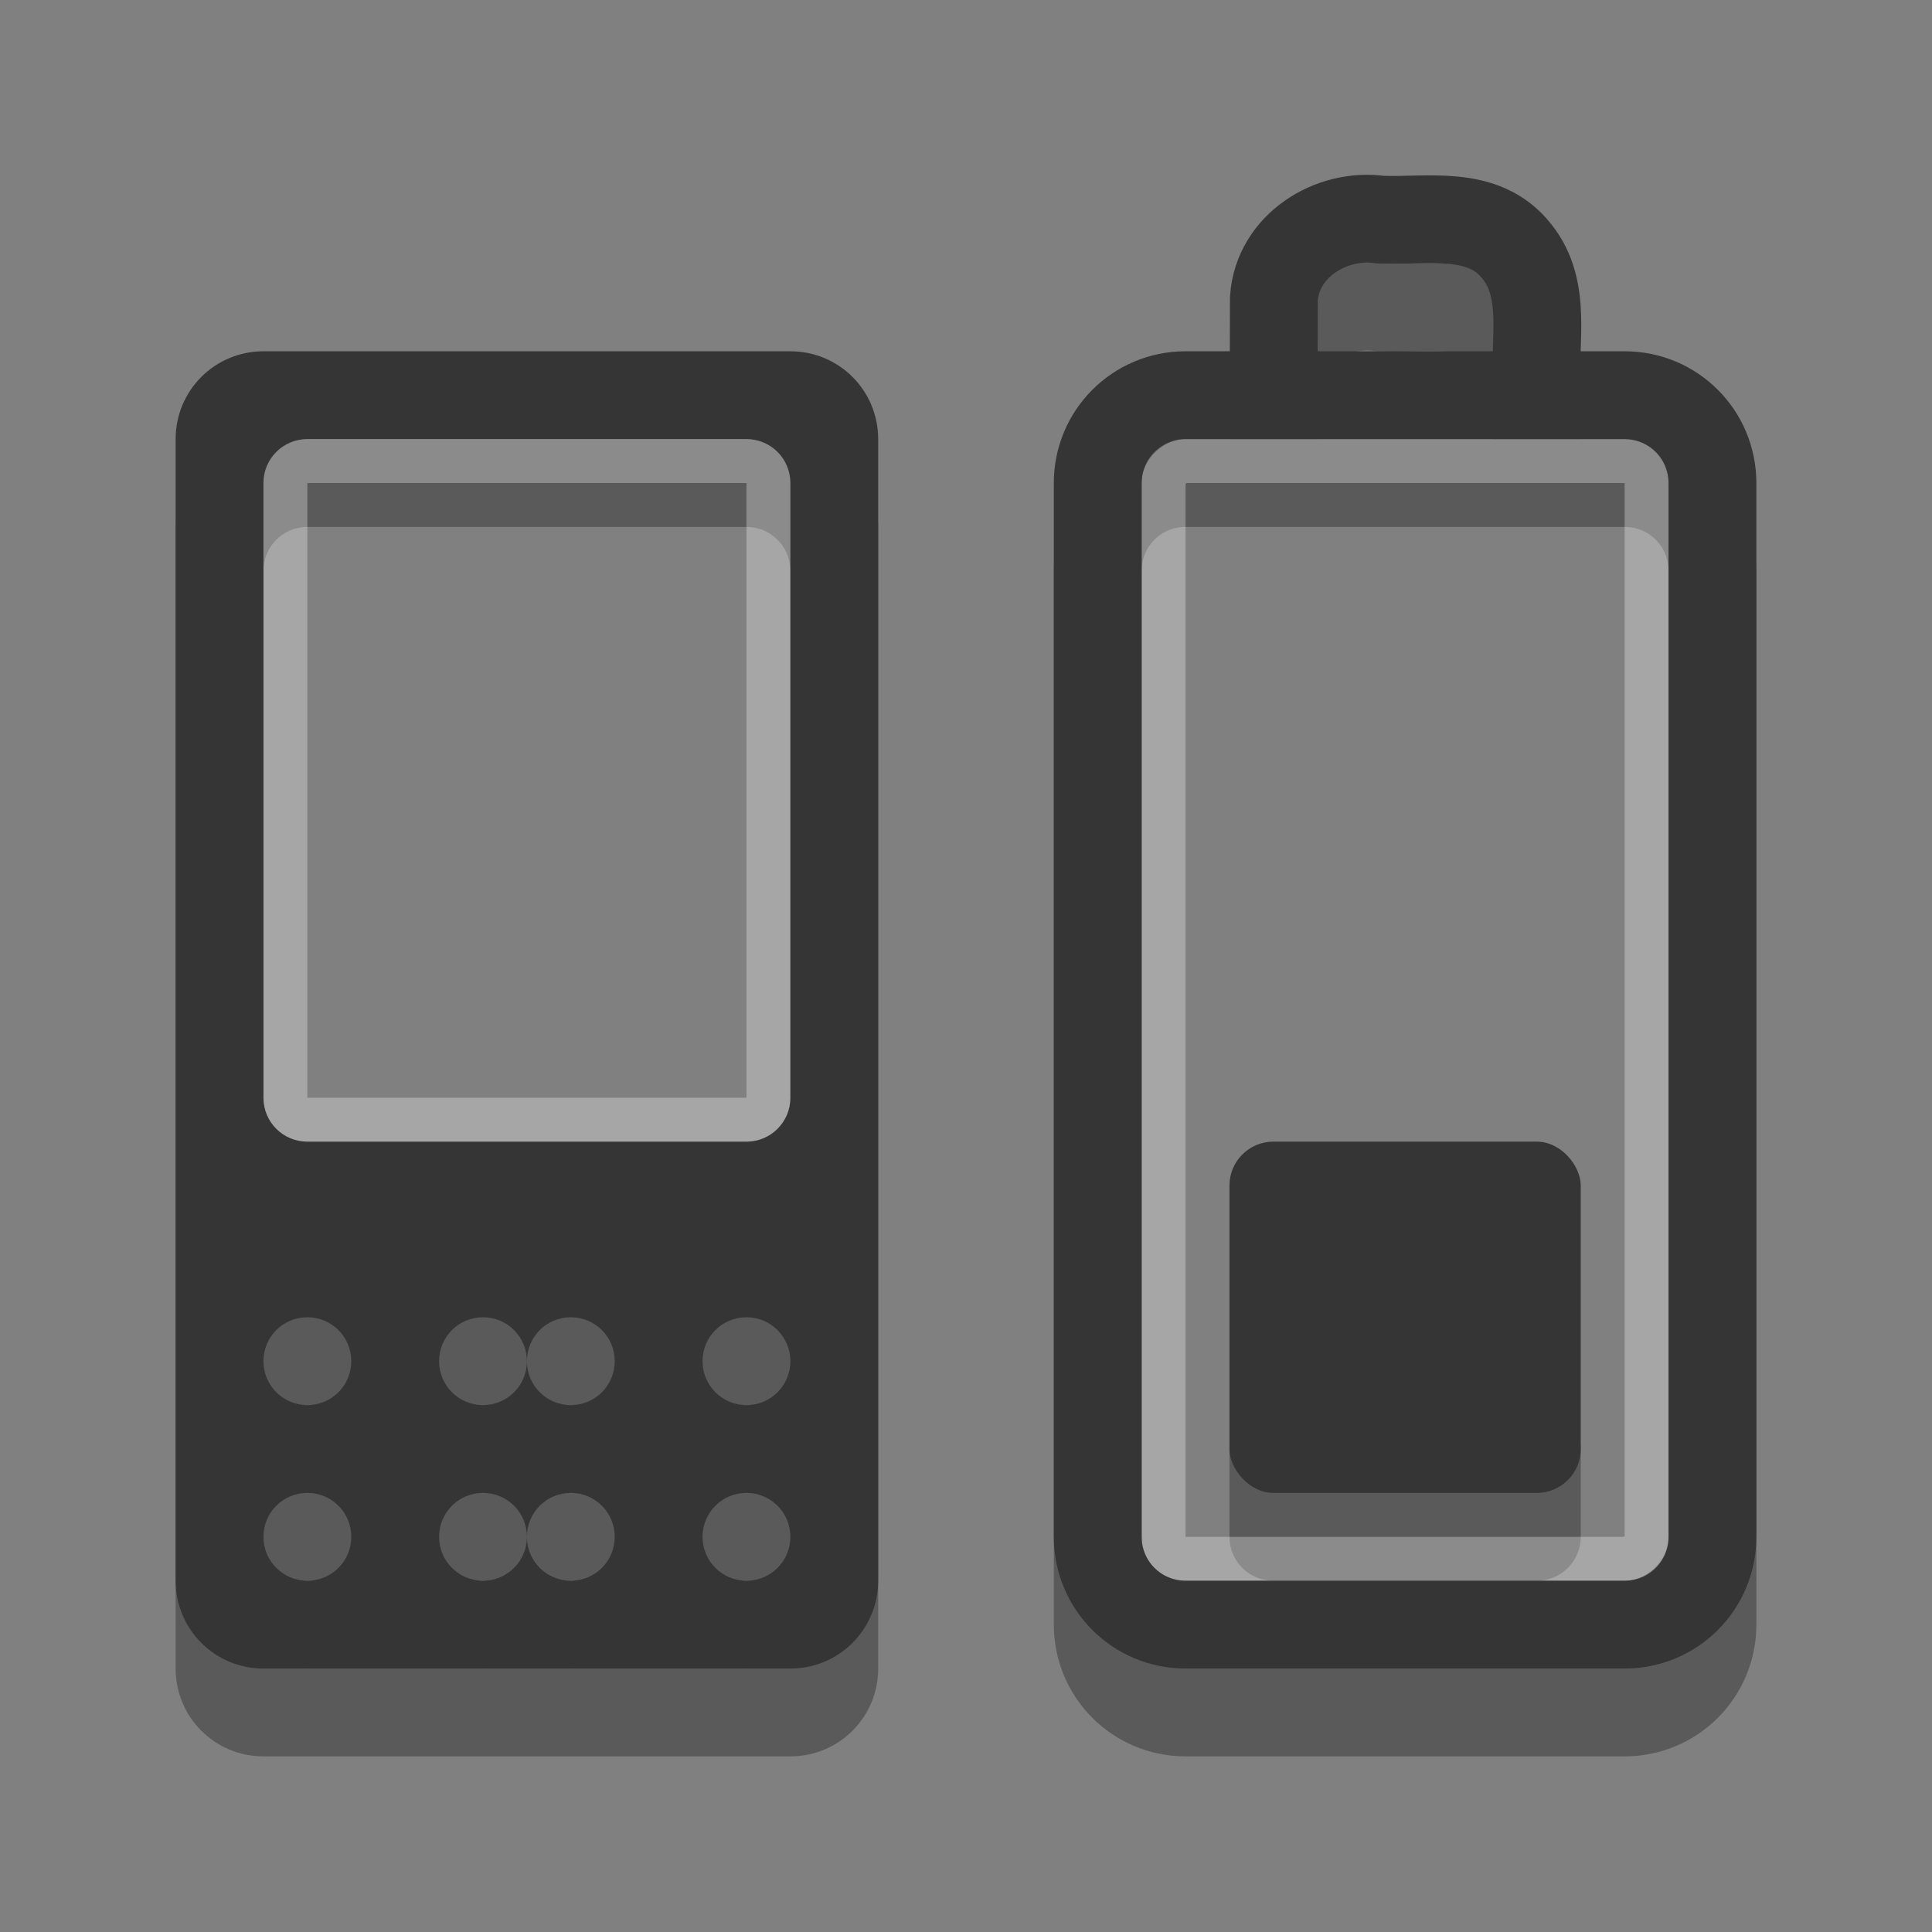 <svg xmlns="http://www.w3.org/2000/svg" viewBox="0 0 22 22">
<rect x="0" y="0" width="22" height="22" fill="#808080" stroke="none"/>
<g style="fill-rule:evenodd">
<path style="opacity:.3" d="m3 5c-0.554 0-1 0.446-1 1v13c0 0.554 0.446 1 1 1h6c0.554 0 1-0.446 1-1v-13c0-0.554-0.446-1-1-1h-6zm0.5 1h5c0.277 0 0.5 0.223 0.5 0.5v7c0 0.277-0.223 0.5-0.5 0.5h-5c-0.277 0-0.5-0.223-0.5-0.5v-7c0-0.277 0.223-0.5 0.5-0.5zm0 10c0.277 0 0.5 0.223 0.5 0.5s-0.223 0.5-0.5 0.5-0.5-0.223-0.5-0.5 0.223-0.5 0.5-0.5zm2 0c0.277 0 0.5 0.223 0.5 0.5 0-0.277 0.223-0.5 0.5-0.5s0.5 0.223 0.5 0.5-0.223 0.5-0.5 0.5-0.5-0.223-0.5-0.5c0 0.277-0.223 0.5-0.5 0.5s-0.5-0.223-0.5-0.5 0.223-0.5 0.5-0.5zm3 0c0.277 0 0.5 0.223 0.5 0.5s-0.223 0.5-0.5 0.5-0.5-0.223-0.5-0.5 0.223-0.5 0.5-0.5zm-5 2c0.277 0 0.5 0.223 0.5 0.5s-0.223 0.5-0.5 0.5-0.5-0.223-0.5-0.5 0.223-0.5 0.5-0.5zm2 0c0.277 0 0.5 0.223 0.5 0.5 0-0.277 0.223-0.5 0.5-0.5s0.5 0.223 0.5 0.5-0.223 0.5-0.5 0.5-0.5-0.223-0.5-0.5c0 0.277-0.223 0.5-0.5 0.5s-0.5-0.223-0.5-0.5 0.223-0.5 0.5-0.5zm3 0c0.277 0 0.5 0.223 0.5 0.5s-0.223 0.5-0.5 0.5-0.5-0.223-0.5-0.5 0.223-0.5 0.5-0.5zm6-2c-0.277 0-0.5 0.223-0.5 0.5v1c0 0.277 0.223 0.5 0.5 0.5h3c0.277 0 0.5-0.223 0.5-0.5v-1c0-0.277-0.223-0.5-0.5-0.5h-3z"/>
<path style="fill:#353535" d="m3 4c-0.554 0-1 0.446-1 1v13c0 0.554 0.446 1 1 1h6c0.554 0 1-0.446 1-1v-13c0-0.554-0.446-1-1-1h-6zm0.5 1h5c0.277 0 0.5 0.223 0.5 0.5v7c0 0.277-0.223 0.5-0.5 0.5h-5c-0.277 0-0.5-0.223-0.5-0.5v-7c0-0.277 0.223-0.5 0.5-0.5zm0 10c0.277 0 0.5 0.223 0.5 0.5s-0.223 0.5-0.5 0.5-0.5-0.223-0.5-0.5 0.223-0.5 0.5-0.5zm2 0c0.277 0 0.5 0.223 0.5 0.5 0-0.277 0.223-0.5 0.5-0.5s0.5 0.223 0.5 0.5-0.223 0.5-0.5 0.5-0.5-0.223-0.5-0.5c0 0.277-0.223 0.5-0.5 0.5s-0.5-0.223-0.5-0.5 0.223-0.5 0.5-0.5zm3 0c0.277 0 0.5 0.223 0.5 0.5s-0.223 0.5-0.5 0.5-0.5-0.223-0.5-0.5 0.223-0.5 0.5-0.5zm-5 2c0.277 0 0.5 0.223 0.5 0.5s-0.223 0.5-0.5 0.5-0.5-0.223-0.5-0.5 0.223-0.5 0.5-0.5zm2 0c0.277 0 0.5 0.223 0.5 0.5 0-0.277 0.223-0.5 0.5-0.5s0.5 0.223 0.5 0.5-0.223 0.5-0.5 0.5-0.5-0.223-0.5-0.5c0 0.277-0.223 0.5-0.5 0.5s-0.5-0.223-0.5-0.5 0.223-0.5 0.5-0.5zm3 0c0.277 0 0.5 0.223 0.5 0.5s-0.223 0.5-0.5 0.5-0.5-0.223-0.5-0.5 0.223-0.5 0.5-0.5z"/>
</g>
<g style="fill:none;stroke-linecap:round">
<path style="opacity:.3;stroke:#fff;stroke-width:.5" d="m3.25 12.5v-7c0-0.139 0.112-0.25 0.25-0.25h5c0.139 0 0.25 0.112 0.25 0.25v7c0 0.139-0.112 0.25-0.25 0.25h-5c-0.139 0-0.25-0.112-0.25-0.25z"/>
<path style="opacity:.3;stroke:#000" d="m12.5 18.5v-12c0-0.554 0.446-1 1-1h5c0.554 0 1 0.446 1 1v12c0 0.554-0.446 1-1 1h-5c-0.554 0-1-0.446-1-1zm2.003-13.118c0.001-0.328 0.002-0.656 0.003-0.984 0.041-0.598 0.65-0.977 1.212-0.897 0.533 0.023 1.177-0.124 1.555 0.363 0.351 0.438 0.191 1.021 0.228 1.537"/>
<rect width="12.5" x="-17.75" y="13.25" rx=".25" height="5.5" style="opacity:.3;stroke:#fff;stroke-width:.5" transform="matrix(0 -1 1 0 0 0)"/>
<path style="stroke:#353535" d="m12.5 17.5v-12c0-0.554 0.446-1 1-1h5c0.554 0 1 0.446 1 1v12c0 0.554-0.446 1-1 1h-5c-0.554 0-1-0.446-1-1zm2.003-13.118c0.001-0.328 0.002-0.656 0.003-0.984 0.041-0.598 0.65-0.977 1.212-0.897 0.533 0.023 1.177-0.124 1.555 0.363 0.351 0.438 0.191 1.021 0.228 1.537"/>
</g>
<rect width="4" x="14" y="13" rx=".5" height="4" style="fill:#353535;fill-rule:evenodd"/>
</svg>
